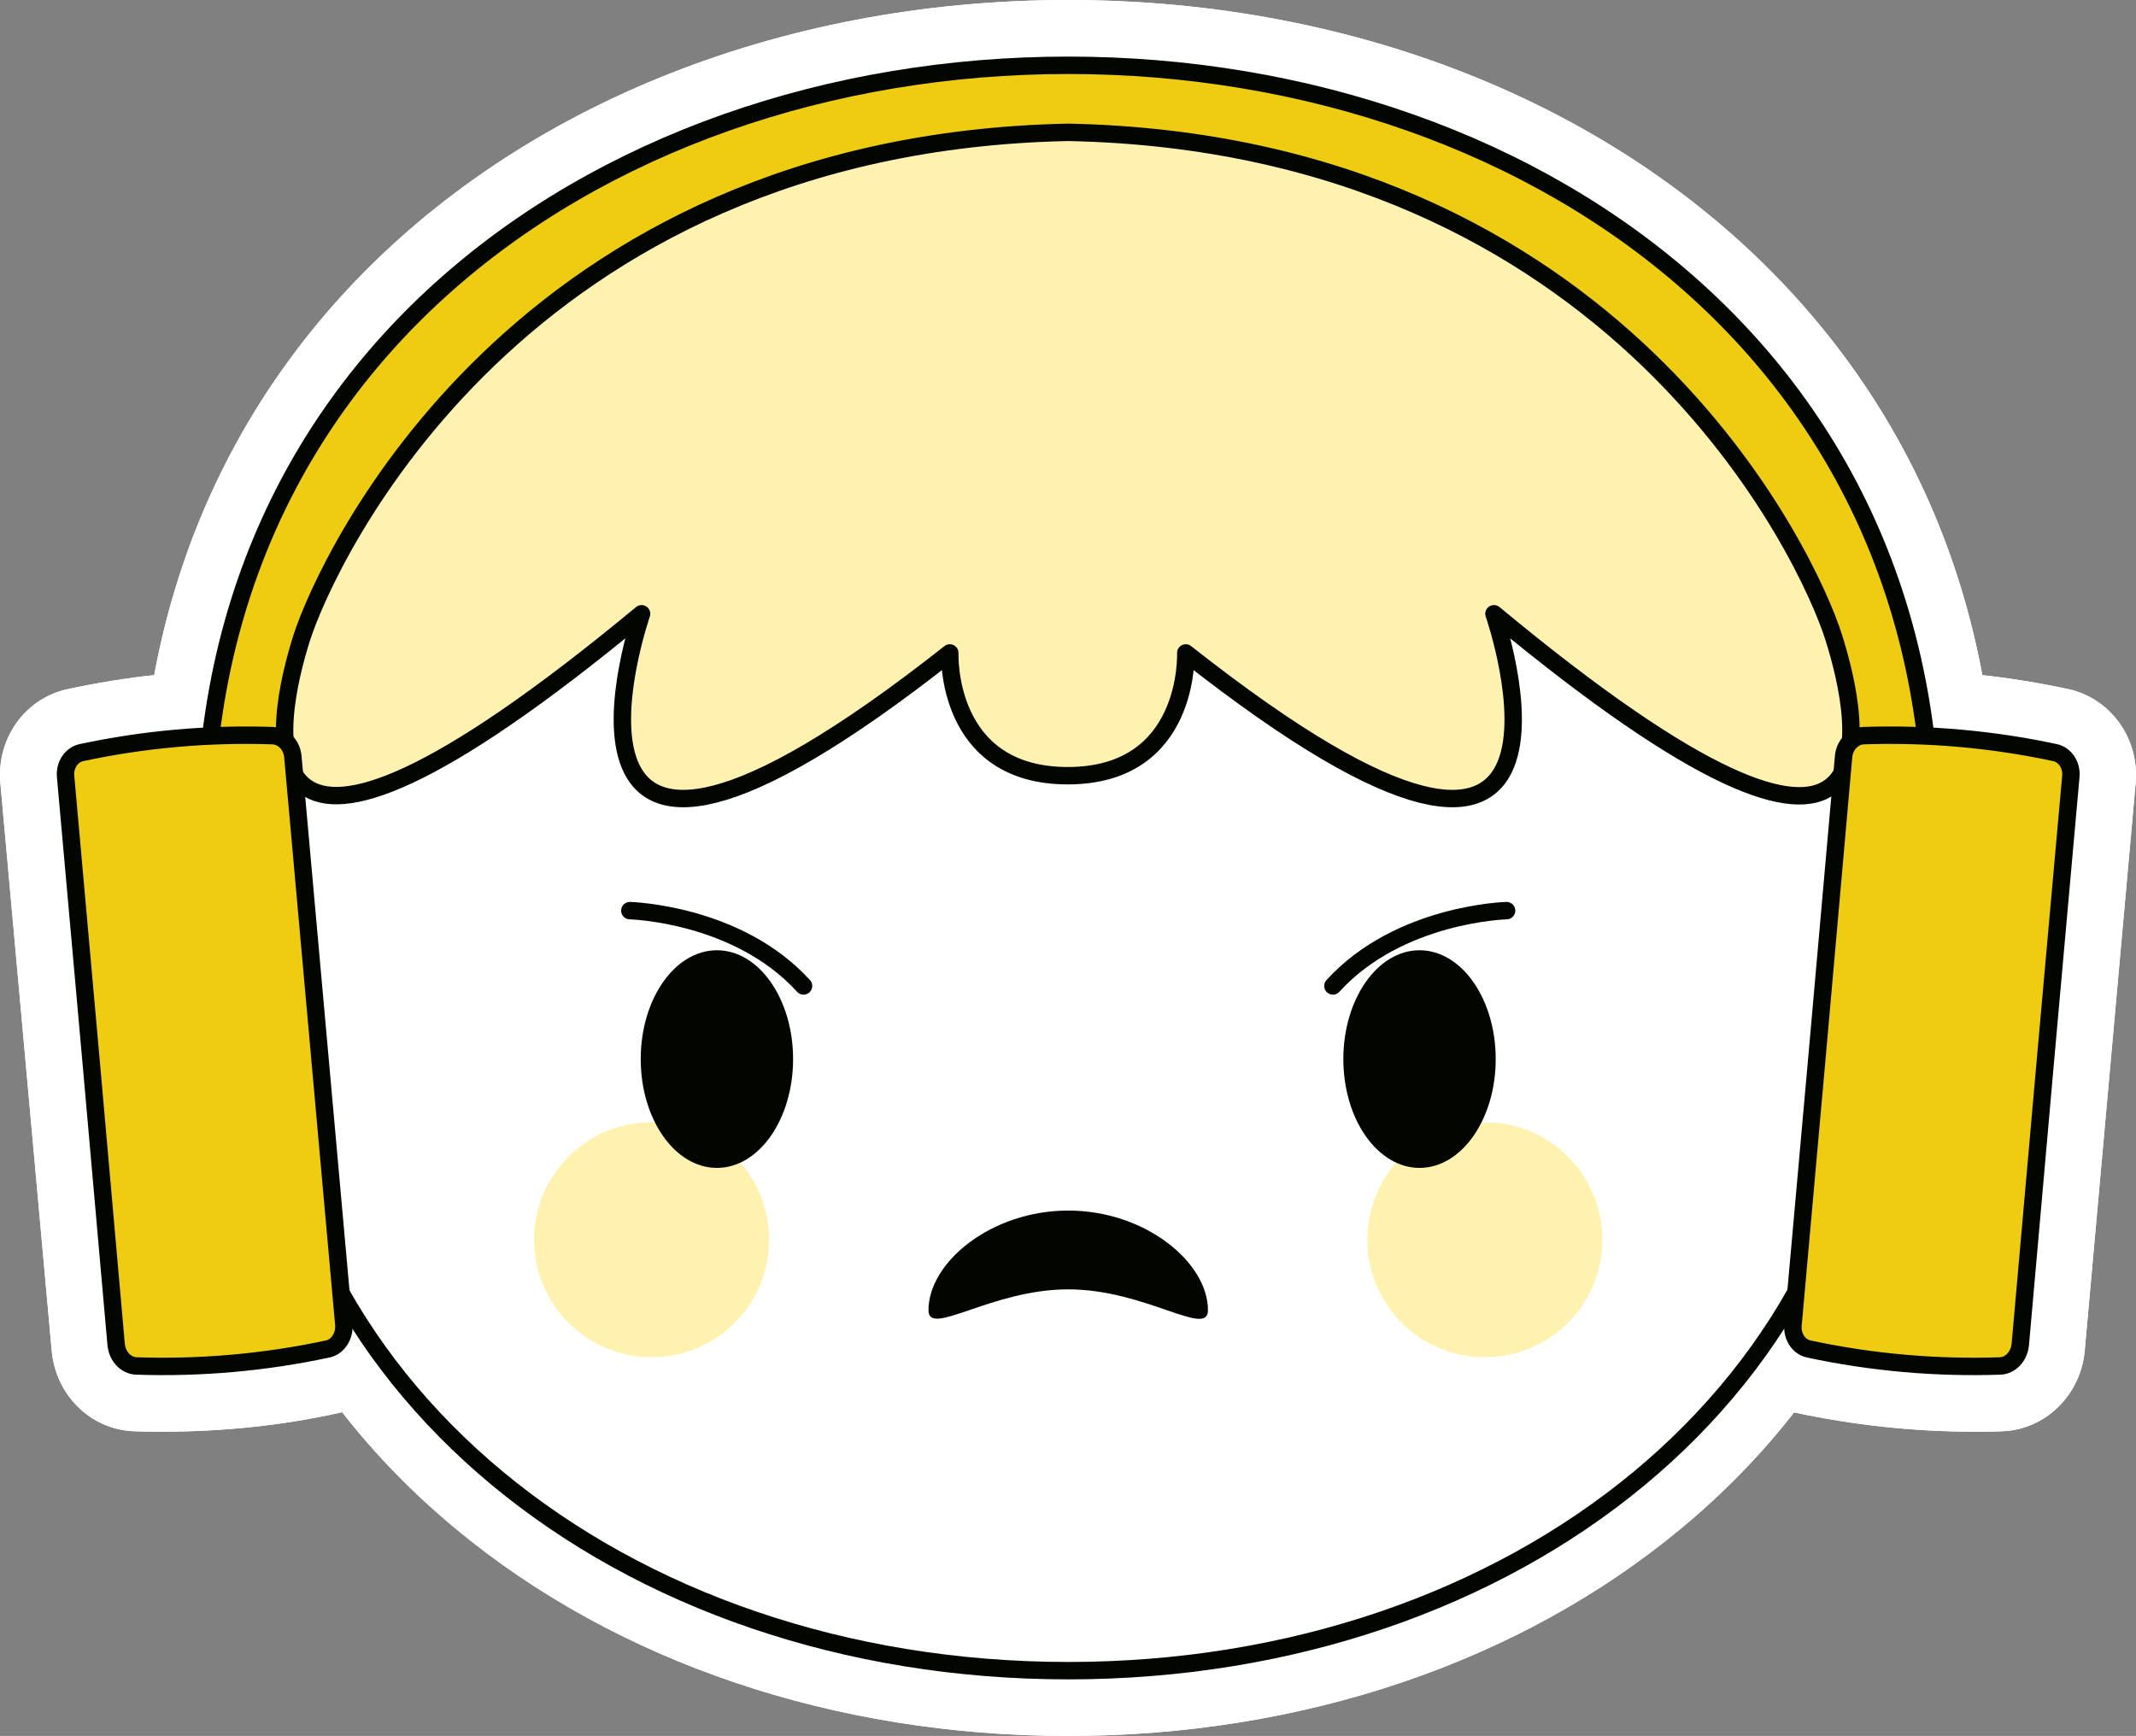 <?xml version="1.0" encoding="UTF-8"?><svg id="Layer_1" xmlns="http://www.w3.org/2000/svg" viewBox="0 0 490.66 398.8"><rect x="0" y="0" width="490.66" height="398.8" fill="#808080" stroke="none"/><path d="m33.28,215.4c-5.8-57.2,9.6-108,44.7-146.9C117.28,25,178.38,0,245.38,0s128.1,25,167.4,68.6c35.1,38.9,50.6,89.7,44.7,146.9l-29.8-3c5-48.6-7.9-91.3-37.1-123.7-33.7-37.3-86.6-58.7-145.2-58.7s-111.5,21.4-145.2,58.7c-29.3,32.4-42.1,75.2-37.1,123.7l-29.8,2.9h0Z" fill="#fff" stroke-width="0"/><path d="m245.38,398.8c-53.7,0-103.7-16.9-140.7-47.6-38.5-31.9-59.7-76.2-59.7-124.7s21.5-97.1,58.9-133.3c38.4-37.2,88.7-57.7,141.5-57.7s103.1,20.5,141.5,57.7c33.5,32.5,54.3,74.9,58.2,118.3h.7v15c0,48.5-21.2,92.8-59.7,124.7-37,30.7-87,47.6-140.7,47.6h0Z" fill="#fff" stroke-width="0"/><path d="m245.38,398.8c-53.7,0-103.7-16.9-140.7-47.6-38.5-31.9-59.7-76.2-59.7-124.7s21.5-97.1,58.9-133.3c38.4-37.2,88.7-57.7,141.5-57.7s103.1,20.5,141.5,57.7c33.5,32.5,54.3,74.9,58.2,118.3h.7v15c0,48.5-21.2,92.8-59.7,124.7-37,30.7-87,47.6-140.7,47.6h0Z" fill="#fff" stroke-width="0"/><path d="m33.28,215.4c-5.8-57.2,9.6-108,44.7-146.9C117.28,25,178.38,0,245.38,0s128.1,25,167.4,68.6c35.1,38.9,50.6,89.7,44.7,146.9l-29.8-3c5-48.6-7.9-91.3-37.1-123.7-33.7-37.3-86.6-58.7-145.2-58.7s-111.5,21.4-145.2,58.7c-29.3,32.4-42.1,75.2-37.1,123.7l-29.8,2.9h0Z" fill="#fff" stroke-width="0"/><path d="m333.78,198.4c-8.7,0-23.4-2.7-53-23.5-1.3,2.2-3,4.3-4.9,6.3-5.2,5.5-14.8,12-30.5,12s-25.3-6.5-30.5-12c-1.9-2-3.5-4.1-4.9-6.3-29.6,20.8-44.2,23.5-53,23.5-9.6,0-17.8-4-22.9-11.2-2.5-3.6-4.3-7.8-5.2-12.8-18.3,13-37,23.3-51.6,23.3-8.8,0-16.4-3.6-21.2-10.2-7.2-9.8-7.5-25.1-1-45.5,4.3-13.6,19-43.6,46.7-70.3,37.1-35.7,86.7-55.2,143.3-56.4h.6c56.6,1.2,106.1,20.7,143.3,56.4,27.8,26.7,42.4,56.8,46.7,70.3,6.5,20.4,6.1,35.7-1,45.5-4.8,6.6-12.3,10.2-21.2,10.2h0c-14.6,0-33.3-10.3-51.6-23.3-.9,4.6-2.5,9-5.2,12.8-5.2,7.2-13.3,11.2-22.9,11.2h0Z" fill="#fff" stroke-width="0"/><path d="m333.78,198.4c-8.7,0-23.4-2.7-53-23.5-1.3,2.2-3,4.3-4.9,6.3-5.2,5.5-14.8,12-30.5,12s-25.3-6.5-30.5-12c-1.9-2-3.5-4.1-4.9-6.3-29.6,20.8-44.2,23.5-53,23.5-9.6,0-17.8-4-22.9-11.2-2.5-3.6-4.3-7.8-5.2-12.8-18.3,13-37,23.3-51.6,23.3-8.8,0-16.4-3.6-21.2-10.2-7.2-9.8-7.5-25.1-1-45.5,4.3-13.6,19-43.6,46.7-70.3,37.1-35.7,86.7-55.2,143.3-56.4h.6c56.6,1.2,106.1,20.7,143.3,56.4,27.8,26.7,42.4,56.8,46.7,70.3,6.5,20.4,6.1,35.7-1,45.5-4.8,6.6-12.3,10.2-21.2,10.2h0c-14.6,0-33.3-10.3-51.6-23.3-.9,4.6-2.5,9-5.2,12.8-5.2,7.2-13.3,11.2-22.9,11.2h0Z" fill="#fff" stroke-width="0"/><path d="m341.08,326.8c-23.2,0-42-18.9-42-42s18.9-42,42-42,42,18.9,42,42-18.8,42-42,42Z" fill="#fff" stroke-width="0"/><circle cx="149.68" cy="284.84" r="42" fill="#fff" stroke-width="0"/><path d="m326.08,283.3c-18.2,0-32.5-17.6-32.5-40s14.3-40,32.5-40,32.5,17.6,32.5,40-14.2,40-32.5,40Z" fill="#fff" stroke-width="0"/><path d="m164.68,283.3c-18.2,0-32.5-17.6-32.5-40s14.3-40,32.5-40,32.5,17.6,32.5,40-14.3,40-32.5,40Z" fill="#fff" stroke-width="0"/><path d="m37.28,328.9c-2.1,0-4.3,0-6.4-.1-10-.3-18.1-8.3-19-18.5L.08,179.9c-.9-10.3,5.7-19.5,15.5-21.6,13.5-2.9,27.4-4.4,41.2-4.4,2.1,0,4.3,0,6.4.1,10,.3,18.1,8.3,19,18.5l11.6,130.4c.9,10.3-5.7,19.5-15.5,21.6-13.4,3-27.2,4.4-41,4.4h0Z" fill="#fff" stroke-width="0"/><path d="m37.28,328.9c-2.1,0-4.3,0-6.4-.1-10-.3-18.1-8.3-19-18.5L.08,179.9c-.9-10.3,5.7-19.5,15.5-21.6,13.5-2.9,27.4-4.4,41.2-4.4,2.1,0,4.3,0,6.4.1,10,.3,18.1,8.3,19,18.5l11.6,130.4c.9,10.3-5.7,19.5-15.5,21.6-13.4,3-27.2,4.4-41,4.4h0Z" fill="#fff" stroke-width="0"/><path d="m453.48,328.9c-13.8,0-27.7-1.5-41.2-4.4-9.7-2.1-16.4-11.3-15.5-21.6l11.7-130.4c.9-10.2,9.1-18.2,19-18.5,2.1-.1,4.3-.1,6.4-.1,13.8,0,27.7,1.5,41.2,4.4,9.7,2.1,16.4,11.3,15.5,21.6l-11.7,130.4c-.9,10.2-9.1,18.2-19,18.5-2.1.1-4.2.1-6.4.1Z" fill="#fff" stroke-width="0"/><path d="m453.48,328.9c-13.8,0-27.7-1.5-41.2-4.4-9.7-2.1-16.4-11.3-15.5-21.6l11.7-130.4c.9-10.2,9.1-18.2,19-18.5,2.1-.1,4.3-.1,6.4-.1,13.8,0,27.7,1.5,41.2,4.4,9.7,2.1,16.4,11.3,15.5,21.6l-11.7,130.4c-.9,10.2-9.1,18.2-19,18.5-2.1.1-4.2.1-6.4.1Z" fill="#fff" stroke-width="0"/><path d="m317.28,236.6l-22.2-20.1c18.9-20.9,47.4-22.2,50.6-22.3l.7,30c-.1,0-18.6.8-29.1,12.4h0Z" fill="#fff" stroke-width="0"/><path d="m173.48,236.6c-10.5-11.6-29-12.4-29.2-12.4l.8-30c3.2.1,31.7,1.4,50.6,22.3l-22.2,20.1h0Z" fill="#fff" stroke-width="0"/><path d="m215.38,317.9c-4.4,0-8.6-1.6-11.7-4.4-3.4-3.2-5.3-7.6-5.3-12.5,0-20.2,22-37.9,47.1-37.9s47.1,17.7,47.1,37.9c0,9.7-7.3,17-17,17-4.1,0-8-1.3-12.4-2.8-5.1-1.7-11.4-3.9-17.6-3.9s-12.5,2.2-17.6,3.9c-4.6,1.4-8.5,2.7-12.6,2.7h0Z" fill="#fff" stroke-width="0"/><path d="m48.18,213.9C35.18,86.4,136.48,15,245.38,15s210.2,71.5,197.2,198.9" fill="#edcc12" stroke-width="0"/><path d="m430.78,226.5c0,92.1-83,157.3-185.4,157.3S59.98,318.5,59.98,226.5,142.98,50.5,245.38,50.5s185.4,83.9,185.4,176h0Z" fill="#fff" stroke-width="0"/><path d="m430.78,226.5c0,92.1-83,157.3-185.4,157.3S59.98,318.5,59.98,226.5,142.98,50.5,245.38,50.5s185.4,83.9,185.4,176h0Z" fill="none" stroke="#020500" stroke-miterlimit="10" stroke-width="4"/><path d="m48.18,213.9C35.18,86.4,136.48,15,245.38,15s210.2,71.5,197.2,198.9" fill="none" stroke="#020500" stroke-miterlimit="10" stroke-width="4"/><path d="m245.38,30.4c-126.3,2.6-170.2,97.8-176.1,116.2-6,19.1-17.7,73.8,78.1-5.6,0,0-30.9,89.2,70.8,9,0,0-1.2,28.2,27.1,28.2s27.1-28.2,27.1-28.2c101.7,80.2,70.8-9,70.8-9,95.8,79.5,84.1,24.7,78.1,5.6-5.7-18.4-49.6-113.6-175.9-116.2Z" fill="#fff2b0" stroke-width="0"/><path d="m245.38,30.4c-126.3,2.6-170.2,97.8-176.1,116.2-6,19.1-17.7,73.8,78.1-5.6,0,0-30.9,89.2,70.8,9,0,0-1.2,28.2,27.1,28.2s27.1-28.2,27.1-28.2c101.7,80.2,70.8-9,70.8-9,95.8,79.5,84.1,24.7,78.1,5.6-5.7-18.4-49.6-113.6-175.9-116.2Z" fill="none" stroke="#020500" stroke-linecap="round" stroke-linejoin="round" stroke-width="4"/><circle cx="341.08" cy="284.8" r="27" fill="#fff2b0" stroke-width="0"/><circle cx="149.68" cy="284.8" r="27" fill="#fff2b0" stroke-width="0"/><ellipse cx="326.08" cy="243.3" rx="17.5" ry="25" fill="#020500" stroke-width="0"/><ellipse cx="164.68" cy="243.3" rx="17.5" ry="25" fill="#020500" stroke-width="0"/><path d="m31.28,313.8c14.8.5,29.5-.8,44-3.9,2.3-.5,3.9-2.9,3.7-5.6-3.9-43.5-7.8-87-11.7-130.4-.2-2.7-2.2-4.8-4.6-4.9-14.8-.5-29.5.8-44,3.9-2.3.5-3.9,2.9-3.6,5.6,3.9,43.5,7.8,87,11.6,130.4.3,2.8,2.3,4.8,4.6,4.9Z" fill="#edcc12" stroke-width="0"/><path d="m31.28,313.8c14.8.5,29.5-.8,44-3.9,2.3-.5,3.9-2.9,3.7-5.6-3.9-43.5-7.8-87-11.7-130.4-.2-2.7-2.2-4.8-4.6-4.9-14.8-.5-29.5.8-44,3.9-2.3.5-3.9,2.9-3.6,5.6,3.9,43.5,7.8,87,11.6,130.4.3,2.8,2.3,4.8,4.6,4.9Z" fill="none" stroke="#020500" stroke-linecap="round" stroke-linejoin="round" stroke-width="4"/><path d="m459.48,313.8c-14.8.5-29.5-.8-44-3.9-2.3-.5-3.9-2.9-3.6-5.6,3.9-43.5,7.8-87,11.6-130.4.2-2.7,2.2-4.8,4.6-4.9,14.8-.5,29.5.8,44,3.9,2.3.5,3.9,2.9,3.6,5.6-3.9,43.5-7.8,87-11.6,130.4-.3,2.8-2.3,4.8-4.6,4.9Z" fill="#edcc12" stroke-width="0"/><path d="m459.48,313.8c-14.8.5-29.5-.8-44-3.9-2.3-.5-3.9-2.9-3.6-5.6,3.9-43.5,7.8-87,11.6-130.4.2-2.7,2.2-4.8,4.6-4.9,14.8-.5,29.5.8,44,3.9,2.3.5,3.9,2.9,3.6,5.6-3.9,43.5-7.8,87-11.6,130.4-.3,2.8-2.3,4.8-4.6,4.9Z" fill="none" stroke="#020500" stroke-linecap="round" stroke-linejoin="round" stroke-width="4"/><path d="m306.18,226.5c15.2-16.7,39.9-17.3,39.9-17.3" fill="none" stroke="#020500" stroke-linecap="round" stroke-linejoin="round" stroke-width="4"/><path d="m184.58,226.5c-15.2-16.7-39.9-17.3-39.9-17.3" fill="none" stroke="#020500" stroke-linecap="round" stroke-linejoin="round" stroke-width="4"/><path d="m277.48,301c0,6.4-14.4-4.8-32.1-4.8s-32.1,11.1-32.1,4.8c0-11,14.4-22.9,32.1-22.9s32.1,11.9,32.1,22.9Z" fill="#020500" stroke-width="0"/></svg>